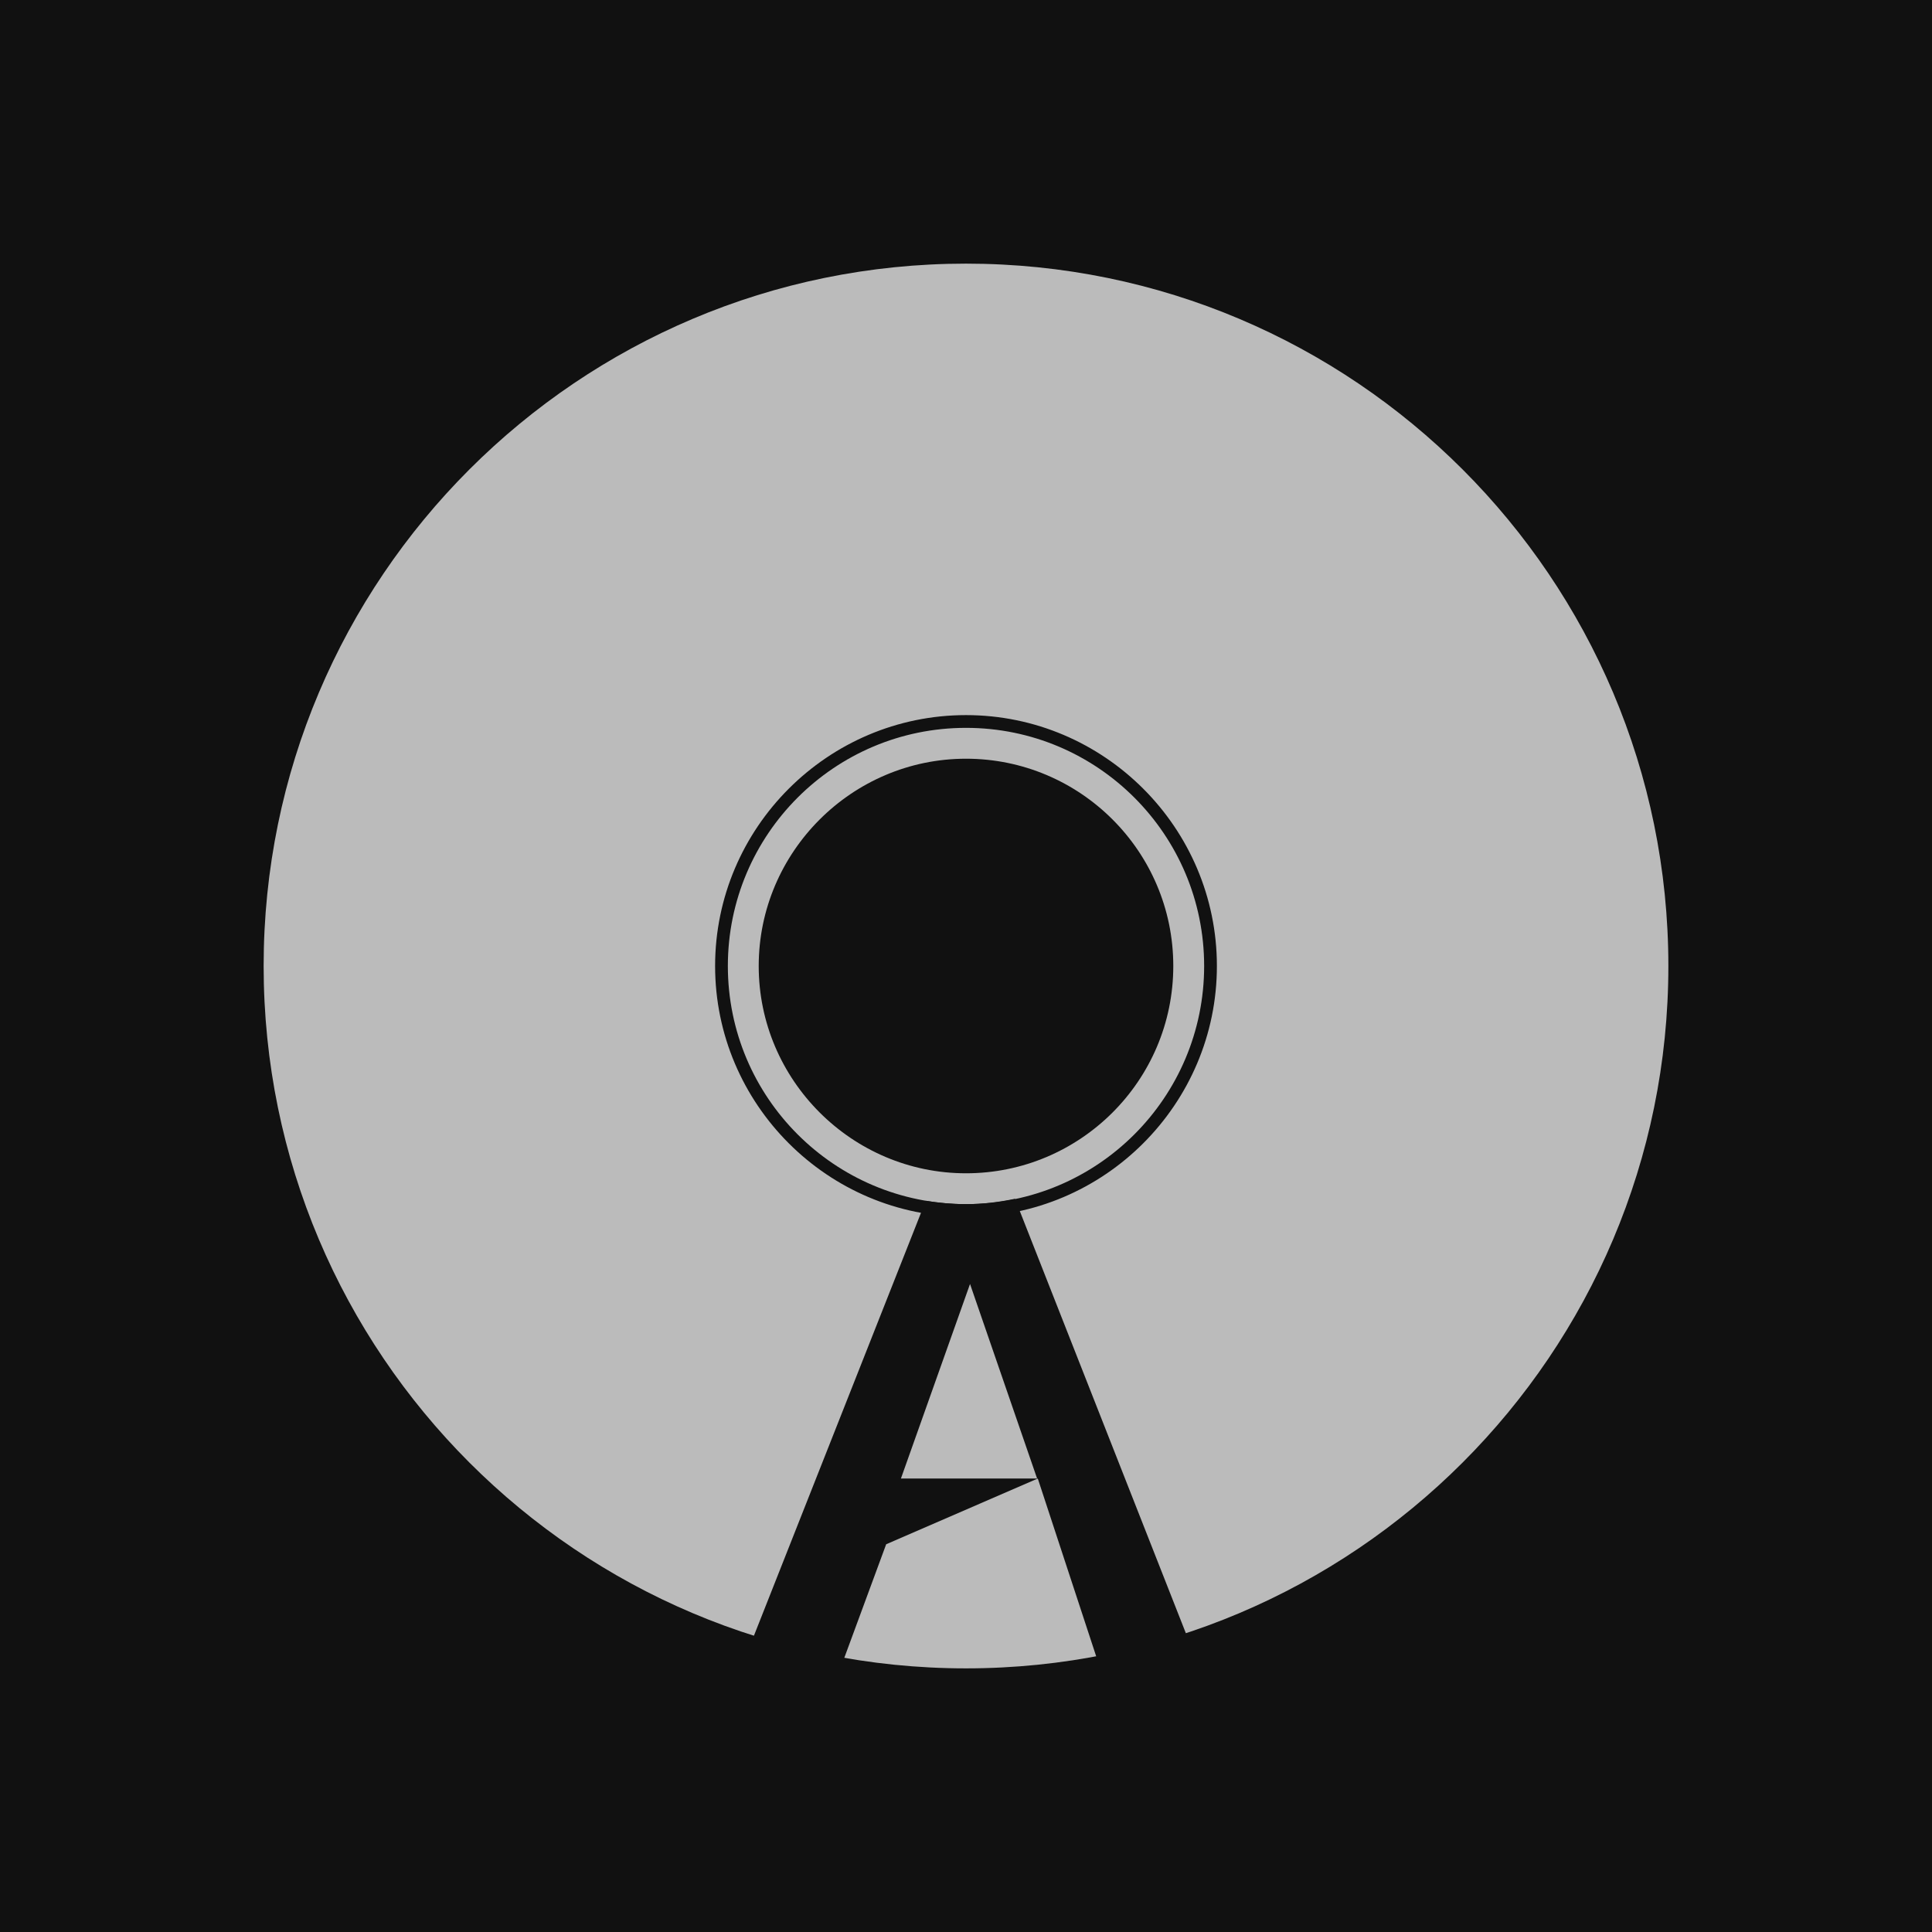 <?xml version="1.0" encoding="utf-8"?>
<!-- Generator: Adobe Illustrator 18.1.0, SVG Export Plug-In . SVG Version: 6.00 Build 0)  -->
<svg version="1.1" id="Layer_1" xmlns="http://www.w3.org/2000/svg" xmlns:xlink="http://www.w3.org/1999/xlink" x="0px" y="0px"
	 viewBox="0 0 288 288" enable-background="new 0 0 288 288" xml:space="preserve">
<rect fill="#111111" width="288" height="288"/>
<path fill="#BBBBBB" d="M144,113.1c17,0,30.9,13.8,30.9,30.9S161,174.9,144,174.9S113.1,161,113.1,144S127,113.1,144,113.1
	 M144,39.3C86.2,39.3,39.3,86.2,39.3,144S86.2,248.7,144,248.7S248.7,201.8,248.7,144S201.8,39.3,144,39.3L144,39.3z"/>
<path fill="#111111" d="M144,108.5c19.6,0,35.5,15.9,35.5,35.5s-15.9,35.5-35.5,35.5s-35.5-15.9-35.5-35.5S124.4,108.5,144,108.5
	 M144,106.6c-20.6,0-37.4,16.8-37.4,37.4s16.8,37.4,37.4,37.4s37.4-16.8,37.4-37.4S164.6,106.6,144,106.6L144,106.6z"/>
<path fill="#111111" d="M144,179.5c-2.1,0-4.1-0.2-6-0.5l-27.3,69.1h14.8l6.6-17.9l22.6-9.8l9.1,27.7h14.8l-27.3-69.4
	C148.9,179.2,146.5,179.5,144,179.5z M134.3,220.4l10.3-29l10,29H134.3z"/>
</svg>
